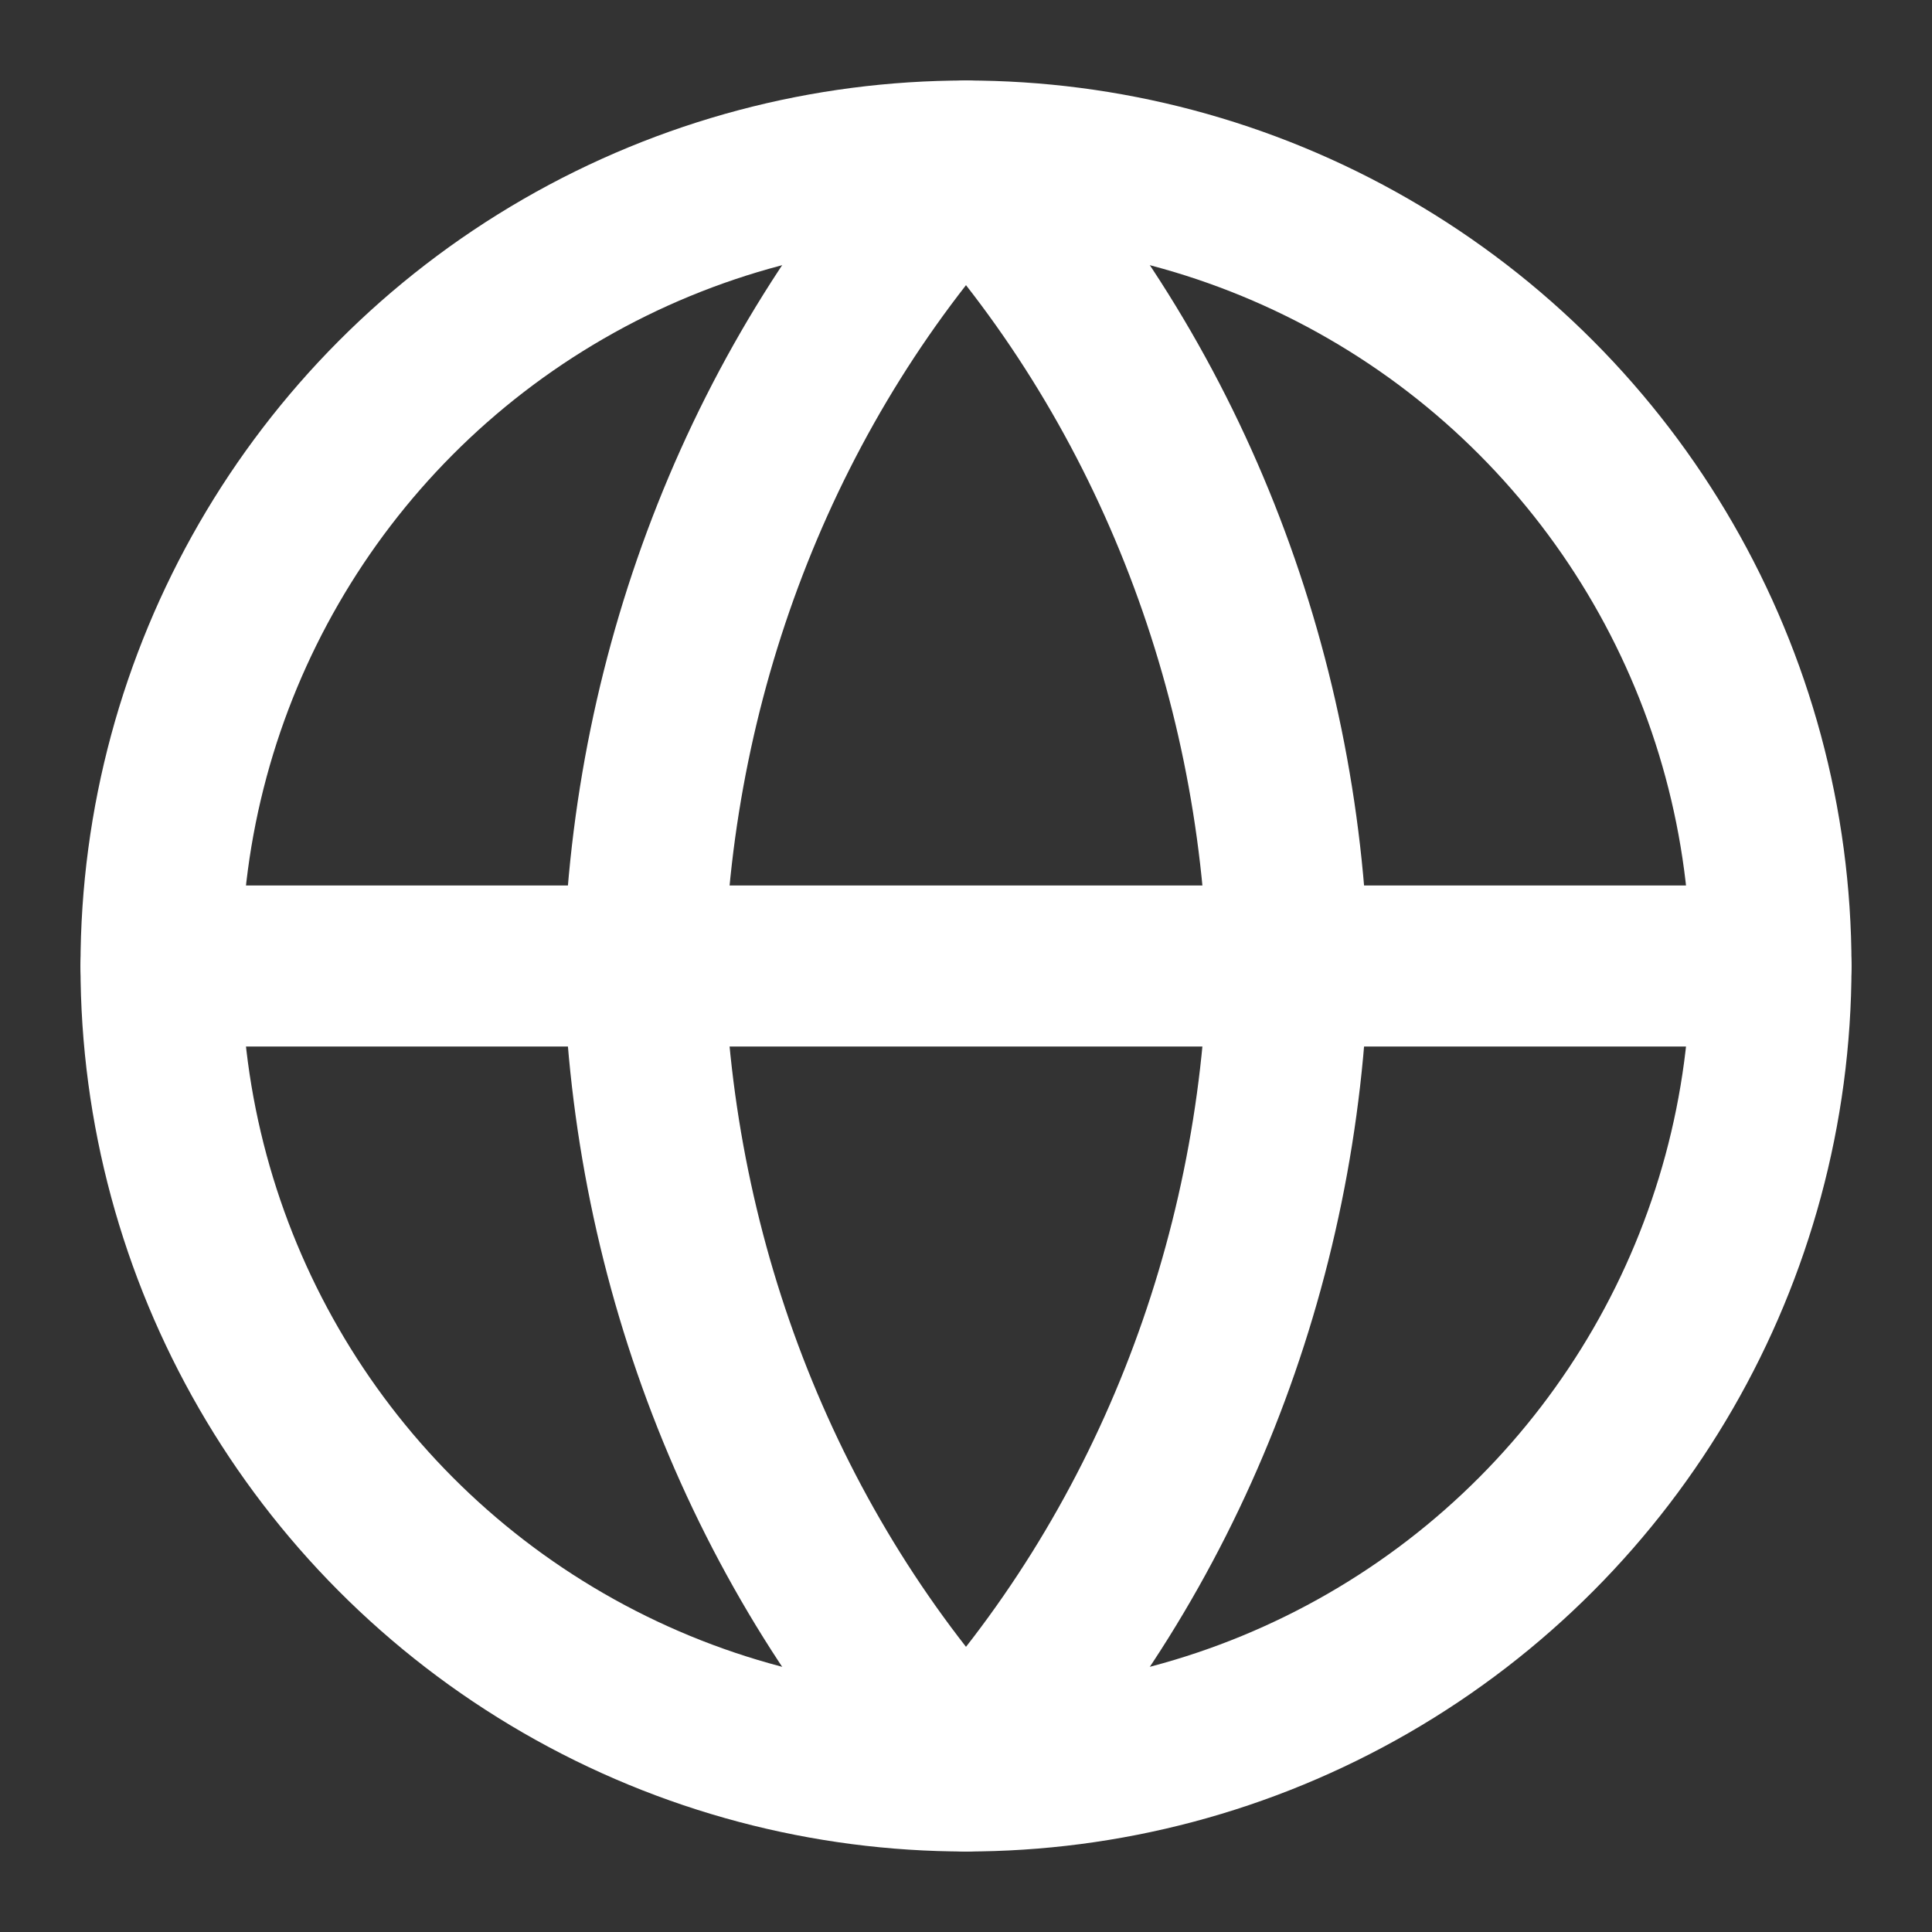 <?xml version="1.0" encoding="utf-8"?>
<!-- Generator: Adobe Illustrator 24.1.1, SVG Export Plug-In . SVG Version: 6.00 Build 0)  -->
<svg version="1.1" id="Layer_1" xmlns="http://www.w3.org/2000/svg" xmlns:xlink="http://www.w3.org/1999/xlink" x="0px" y="0px"
	 viewBox="0 0 24 24" style="enable-background:new 0 0 24 24;" xml:space="preserve">
<rect x="0" y="0" width="24" height="24" fill="#333333" stroke="none"/>
<style type="text/css">
	.st0{fill:none;stroke:#FFFFFF;stroke-width:2;stroke-linecap:round;stroke-linejoin:round;}
</style>
<circle class="st0" cx="12" cy="12" r="10"/>
<line class="st0" x1="2" y1="12" x2="22" y2="12"/>
<path class="st0" d="M12,2c2.5,2.7,3.9,6.3,4,10c-0.1,3.7-1.5,7.3-4,10c-2.5-2.7-3.9-6.3-4-10C8.1,8.3,9.5,4.7,12,2z"/>
</svg>
